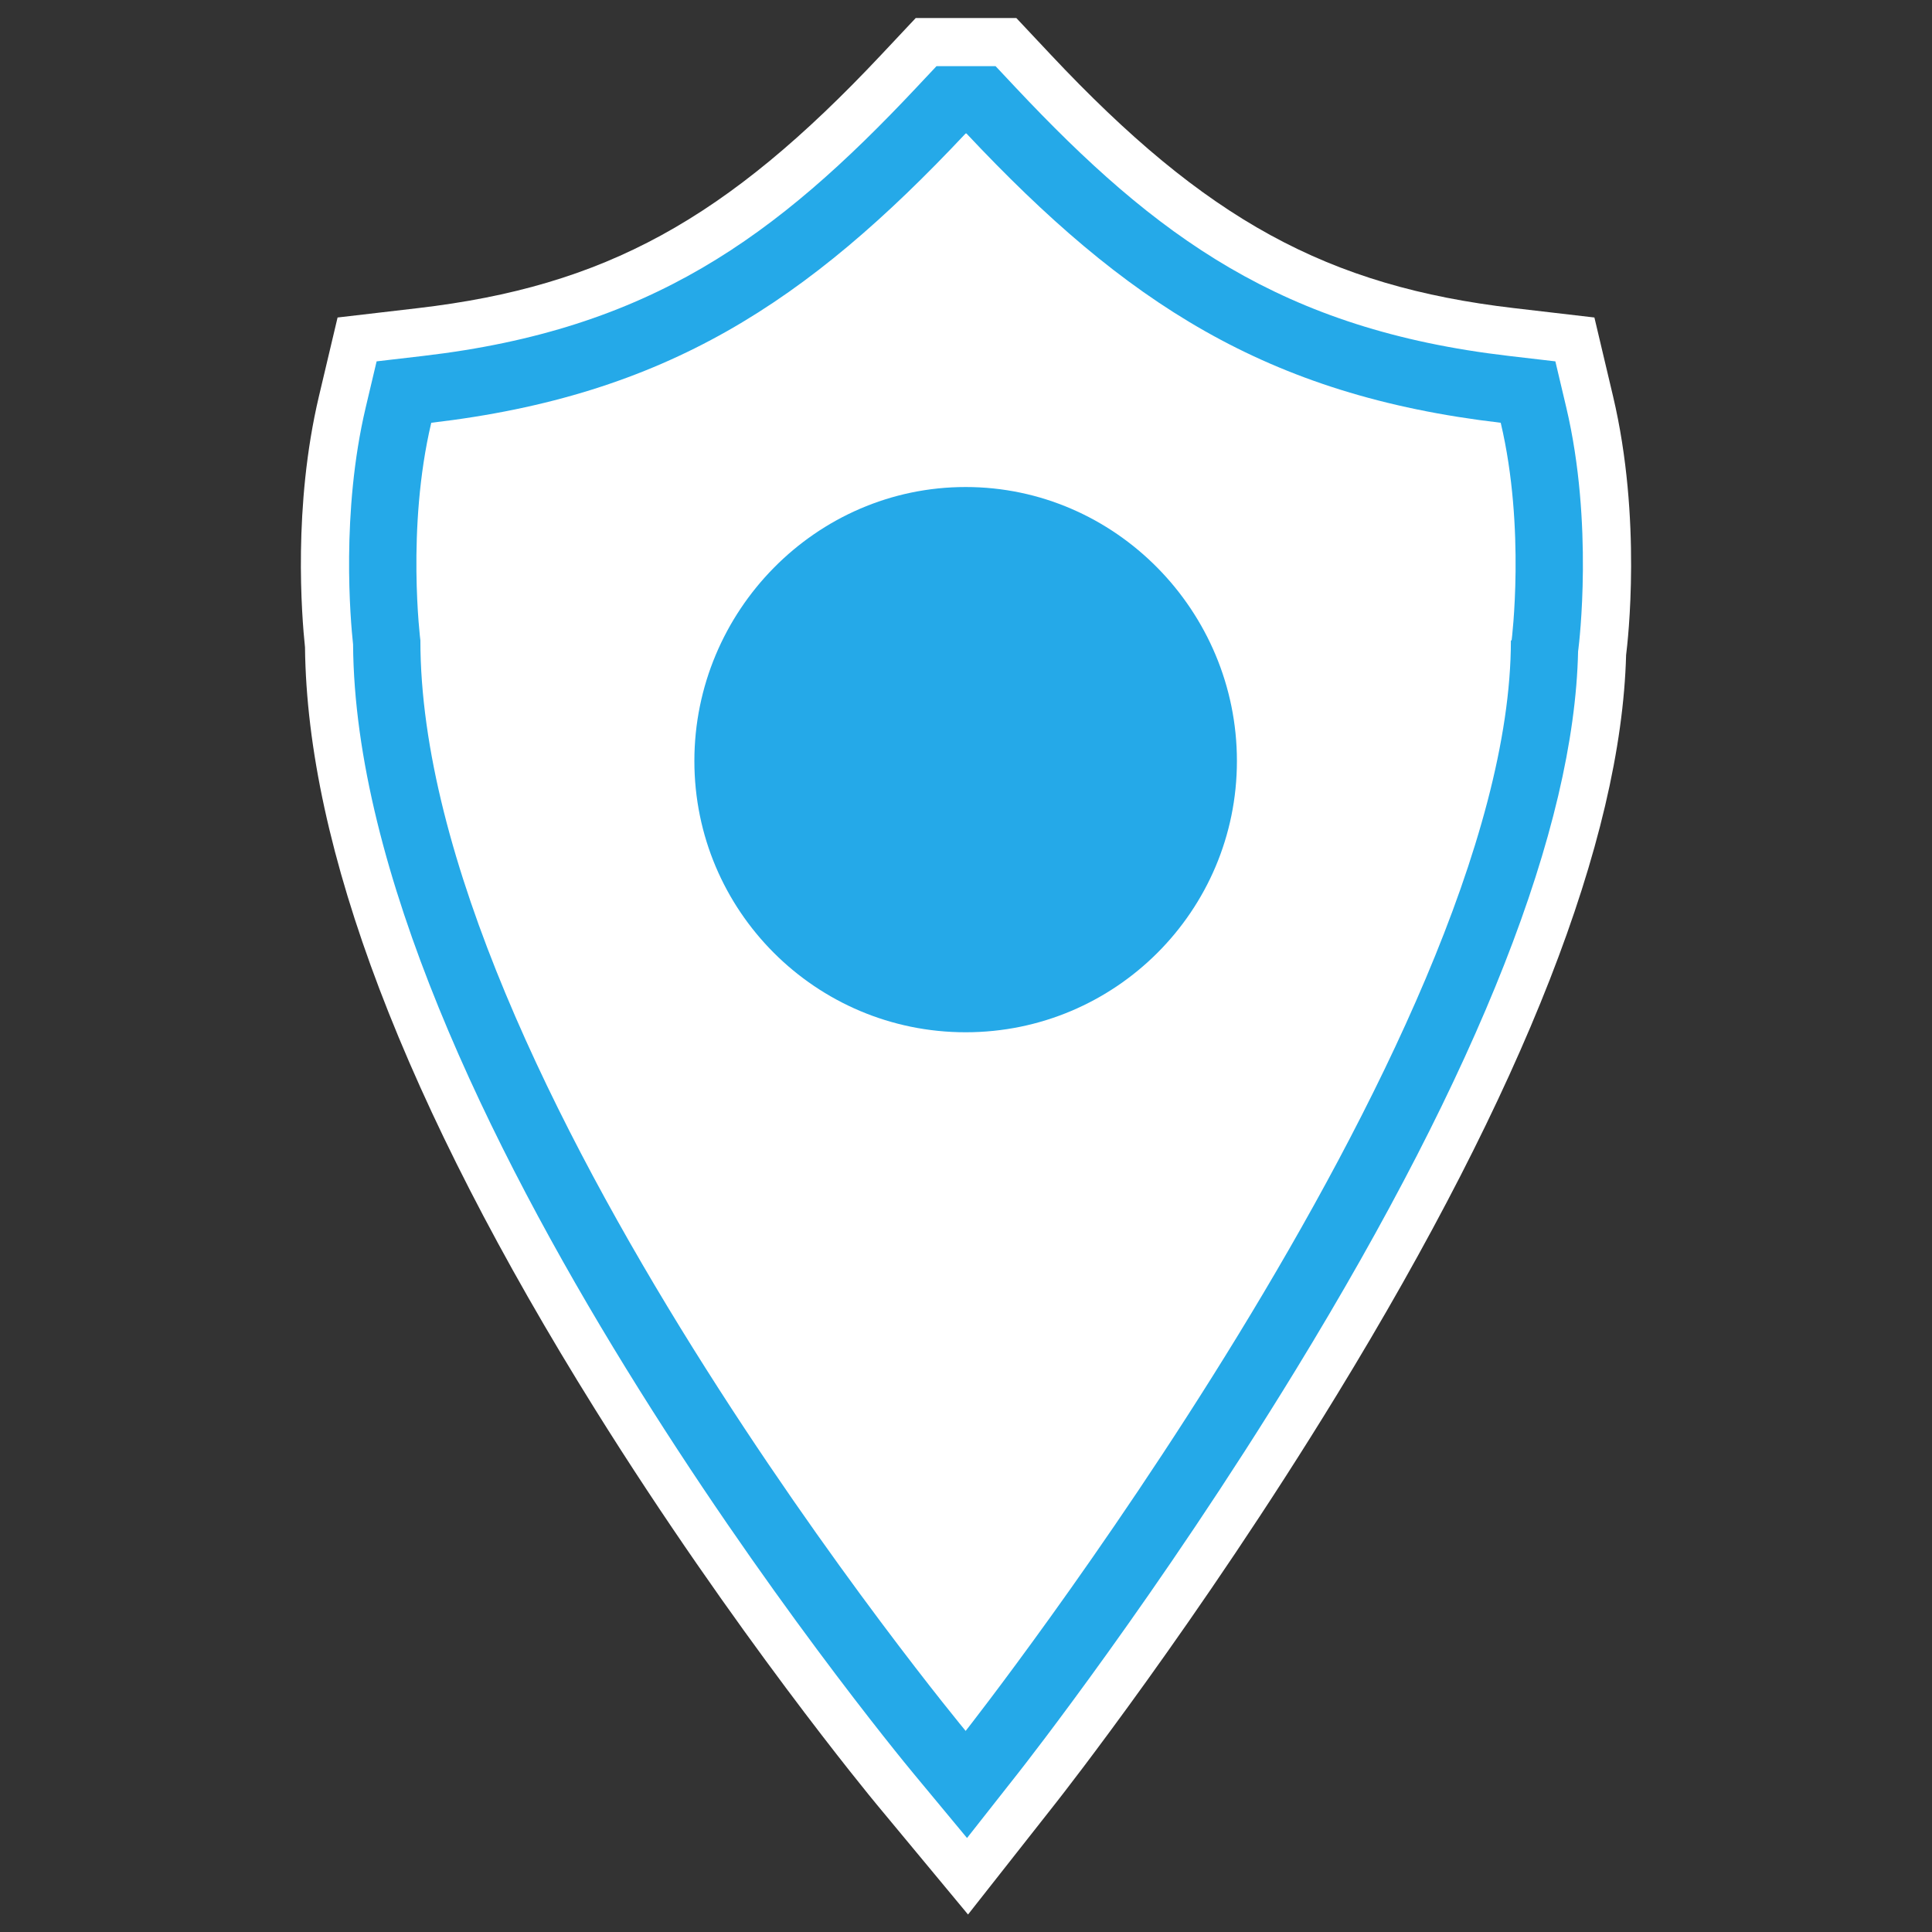 <?xml version="1.0" encoding="utf-8"?>
<!-- Generator: Adobe Illustrator 16.0.0, SVG Export Plug-In . SVG Version: 6.00 Build 0)  -->
<!DOCTYPE svg PUBLIC "-//W3C//DTD SVG 1.1//EN" "http://www.w3.org/Graphics/SVG/1.1/DTD/svg11.dtd">
<svg version="1.1" id="Calque_1" xmlns="http://www.w3.org/2000/svg" xmlns:xlink="http://www.w3.org/1999/xlink" x="0px" y="0px"
	 width="287px" height="287px" viewBox="0 0 287 287" enable-background="new 0 0 287 287" xml:space="preserve">
<rect x="0" y="0" width="287" height="287" fill="#333333" stroke="none"/>
<g>
	<path fill="#25A9E8" d="M-221.064,67.824c-34.852-4.066-55.809-17.879-79.383-42.976l-0.105,0.243v-0.243
		c-23.578,25.097-44.53,38.91-79.383,42.976c-3.723,15.725-1.615,32.328-1.615,32.328c0,64.4,80.998,161.999,80.998,161.999
		s81-102.908,81-161.999h0.104C-219.448,100.152-217.341,83.549-221.064,67.824z"/>
	<path fill="#FFFFFF" d="M-260.254,118.066c0,22.254-18.047,40.3-40.299,40.3c-22.26,0-40.297-18.045-40.297-40.3
		c0-22.254,18.037-40.697,40.297-40.697C-278.301,77.369-260.254,95.813-260.254,118.066z"/>
</g>
<g>
	<path fill="#FFFFFF" d="M-531.415,396.373c-34.856-4.066-55.809-17.879-79.378-42.976l-0.114,0.243v-0.243
		c-23.574,25.097-44.525,38.909-79.38,42.976c-3.722,15.725-1.615,32.328-1.615,32.328c0,64.4,80.995,161.999,80.995,161.999
		s81.004-102.908,81.004-161.999h0.104C-529.799,428.701-527.691,412.098-531.415,396.373z"/>
	<path fill="#25A9E8" d="M-570.604,446.615c0,22.254-18.046,40.3-40.303,40.3s-40.293-18.046-40.293-40.3
		s18.036-40.697,40.293-40.697S-570.604,424.361-570.604,446.615z"/>
</g>
<g>
	<g>
		<path fill="#25A9E8" d="M-577.154,260.083c-3.38-4.072-82.577-100.258-82.974-166.967c-0.355-3.242-1.828-19.257,1.85-34.808
			l1.382-5.846l5.967-0.696c34.042-3.971,52.956-17.795,74.124-40.33l2.539-2.703h7.534l2.539,2.704
			c21.162,22.534,40.072,36.357,74.117,40.329l5.965,0.696l1.385,5.844c4.035,17.04,1.881,34.637,1.787,35.378l-0.064,0.505
			c-1.334,61.503-79.463,161.46-82.816,165.721l-6.56,8.334L-577.154,260.083z"/>
		<path fill="#25A9E8" d="M-570.443,17.306c23.568,25.097,44.527,38.91,79.375,42.976c3.723,15.725,1.625,32.328,1.625,32.328
			h-0.115c0,59.091-80.999,161.999-80.999,161.999s-80.999-97.599-80.999-161.999c0,0-2.099-16.603,1.62-32.328
			c34.854-4.066,55.806-17.879,79.379-42.976H-570.443 M-563.023,0.161h-7.419h-0.114h-7.418l-5.078,5.407
			c-23.094,24.585-41.115,34.446-68.869,37.684l-11.934,1.392l-2.765,11.691c-3.861,16.329-2.567,32.636-2.075,37.293
			c0.324,29.817,14.818,67.896,43.094,113.207c20.626,33.052,40.994,57.689,41.852,58.722l13.547,16.322l13.12-16.668
			c0.852-1.083,21.111-26.908,41.652-60.499c27.789-45.441,42.242-82.389,42.988-109.879l0.01-0.074
			c0.254-2.015,2.363-20.209-1.951-38.429l-2.768-11.687l-11.93-1.392c-27.756-3.238-45.777-13.1-68.863-37.683L-563.023,0.161
			L-563.023,0.161z"/>
		<path fill="#FFFFFF" d="M-570.443,17.306c23.568,25.097,44.527,38.91,79.375,42.976c3.723,15.725,1.625,32.328,1.625,32.328
			h-0.115c0,59.091-80.999,161.999-80.999,161.999s-80.999-97.599-80.999-161.999c0,0-2.099-16.603,1.62-32.328
			c34.854-4.066,55.806-17.879,79.379-42.976H-570.443 M-566.115,7.305h-4.328h-0.114h-4.327l-2.962,3.154
			c-20.941,22.294-39.641,35.968-73.248,39.889l-6.961,0.812l-1.613,6.82c-3.698,15.638-2.264,31.733-1.887,35.218
			c0.465,67.213,79.91,163.712,83.303,167.798l7.901,9.521l7.654-9.723c0.842-1.069,20.848-26.573,41.172-59.809
			c27.26-44.577,41.365-80.459,41.949-106.693l0.055-0.429c0.096-0.751,2.279-18.598-1.814-35.887l-1.615-6.817l-6.959-0.812
			c-33.611-3.922-52.307-17.595-73.242-39.889L-566.115,7.305L-566.115,7.305z"/>
	</g>
	<path fill="#FFFFFF" d="M-530.256,110.523c0,22.254-18.041,40.3-40.301,40.3c-22.252,0-40.293-18.045-40.293-40.3
		c0-22.254,18.041-40.697,40.293-40.697C-548.297,69.826-530.256,88.27-530.256,110.523z"/>
</g>
<g>
	<g>
		<path fill="#FFFFFF" d="M136.851,262.604c-3.379-4.072-82.567-100.257-82.974-166.965c-0.357-3.247-1.836-19.262,1.846-34.812
			l1.384-5.844l5.965-0.696c34.047-3.972,52.962-17.795,74.128-40.33l2.539-2.704h7.532l2.54,2.704
			c21.164,22.535,40.076,36.358,74.115,40.33l5.965,0.696l1.384,5.844c4.034,17.04,1.877,34.639,1.783,35.38l-0.059,0.456
			c-1.297,61.499-79.462,161.506-82.815,165.768l-6.56,8.334L136.851,262.604z"/>
		<path fill="#FFFFFF" d="M143.562,19.826c23.57,25.097,44.521,38.91,79.371,42.976c3.723,15.725,1.62,32.328,1.62,32.328h-0.109
			c0,59.091-80.996,161.999-80.996,161.999S62.448,159.53,62.448,95.13c0,0-2.106-16.603,1.616-32.328
			c34.854-4.066,55.811-17.879,79.383-42.976H143.562 M150.98,2.682h-7.419h-0.114h-7.418l-5.079,5.407
			c-23.091,24.584-41.113,34.446-68.872,37.684l-11.931,1.392l-2.767,11.688c-3.865,16.329-2.567,32.637-2.072,37.301
			c0.326,29.816,14.82,67.895,43.094,113.204c20.626,33.052,40.995,57.689,41.852,58.722l13.547,16.322l13.119-16.668
			c0.852-1.083,21.111-26.908,41.652-60.5c27.803-45.466,42.256-82.433,42.986-109.928l0.003-0.021
			c0.255-2.015,2.368-20.21-1.945-38.432l-2.767-11.688l-11.931-1.392c-27.751-3.238-45.771-13.099-68.86-37.684L150.98,2.682
			L150.98,2.682z"/>
		<path fill="#25A9E8" d="M143.562,19.826c23.57,25.097,44.521,38.91,79.371,42.976c3.723,15.725,1.62,32.328,1.62,32.328h-0.109
			c0,59.091-80.996,161.999-80.996,161.999S62.448,159.53,62.448,95.13c0,0-2.106-16.603,1.616-32.328
			c34.854-4.066,55.811-17.879,79.383-42.976H143.562 M147.889,9.825h-4.327h-0.114h-4.327l-2.963,3.154
			C115.218,35.273,96.52,48.947,62.905,52.868l-6.959,0.812l-1.614,6.818c-3.701,15.638-2.263,31.732-1.883,35.222
			c0.466,67.213,79.91,163.71,83.302,167.796l7.902,9.521l7.652-9.723c0.842-1.069,20.849-26.573,41.172-59.809
			c27.276-44.604,41.382-80.503,41.949-106.741l0.048-0.378c0.095-0.751,2.283-18.599-1.81-35.888l-1.614-6.818l-6.959-0.812
			c-33.605-3.921-52.303-17.595-73.24-39.889L147.889,9.825L147.889,9.825z"/>
	</g>
	<path fill="#25A9E8" d="M183.745,113.044c0,22.254-18.041,40.3-40.298,40.3c-22.26,0-40.297-18.045-40.297-40.3
		c0-22.254,18.037-40.697,40.297-40.697C165.704,72.347,183.745,90.79,183.745,113.044z"/>
</g>
<path fill="#FFFFFF" d="M1119.6,178.548c-34.856-4.065-55.809-17.879-79.378-42.976l-0.114,0.245v-0.245
	c-23.574,25.097-44.525,38.91-79.38,42.976c-3.722,15.729-1.615,32.333-1.615,32.333c0,64.397,80.995,161.998,80.995,161.998
	s81.004-102.908,81.004-161.998h0.104C1121.216,210.881,1123.323,194.276,1119.6,178.548z M1040.107,269.092
	c-22.257,0-40.293-18.045-40.293-40.297c0-22.257,18.036-40.701,40.293-40.701s40.303,18.444,40.303,40.701
	C1080.41,251.047,1062.364,269.092,1040.107,269.092z"/>
<path fill="#FFFFFF" d="M830.568,175.944l-1.616-6.828l-6.968-0.808c-33.664-3.935-52.382-17.624-73.348-39.946l-2.968-3.156h-8.776
	l-2.965,3.156c-20.969,22.322-39.695,36.021-73.35,39.946l-6.973,0.808l-1.615,6.833c-3.701,15.656-2.266,31.771-1.879,35.266
	c0.46,67.301,80.016,163.93,83.404,168.021l7.916,9.532l7.663-9.733c3.37-4.28,81.886-104.735,83.237-166.806l0.049-0.349
	C832.472,211.127,834.668,193.257,830.568,175.944z M822.444,210.626h-0.109c0,59.169-81.109,162.214-81.109,162.214
	s-81.104-97.732-81.104-162.214c0,0-2.107-16.627,1.616-32.376c34.897-4.066,55.885-17.901,79.488-43.029h0.11
	c23.599,25.128,44.587,38.963,79.484,43.029C824.552,193.999,822.444,210.626,822.444,210.626z M741.226,187.813
	c-22.286,0-40.347,18.467-40.347,40.754c0,22.279,18.061,40.351,40.347,40.351c22.287,0,40.358-18.071,40.358-40.351
	C781.584,206.279,763.513,187.813,741.226,187.813z"/>
<path fill="#FFFFFF" d="M1327.771,135.221h-0.114c-23.604,25.128-44.582,38.963-79.487,43.029
	c-3.724,15.749-1.621,32.376-1.621,32.376c0,64.481,81.108,162.214,81.108,162.214s81.105-103.045,81.105-162.214h0.113
	c0,0,2.099-16.627-1.624-32.376C1372.354,174.184,1351.375,160.349,1327.771,135.221z M1327.656,268.917
	c-22.287,0-40.35-18.071-40.35-40.351c0-22.287,18.063-40.754,40.35-40.754s40.351,18.467,40.351,40.754
	C1368.007,250.846,1349.943,268.917,1327.656,268.917z M1423.954,174.298l-2.771-11.706l-11.943-1.388
	c-27.788-3.248-45.834-13.119-68.959-37.737l-5.089-5.418h-14.959l-5.089,5.418c-23.122,24.618-41.166,34.489-68.96,37.729
	l-11.942,1.396l-2.775,11.706c-3.872,16.351-2.572,32.684-2.081,37.352c0.791,69.816,81.605,167.986,85.061,172.158l13.563,16.337
	l13.136-16.688c8.58-10.894,83.02-107.259,84.753-170.608l0.01-0.071C1426.162,210.758,1428.273,192.536,1423.954,174.298z
	 M1418.811,211.881l-0.051,0.388c-1.385,62.065-79.863,162.486-83.234,166.767l-7.658,9.733l-7.916-9.532
	c-3.394-4.092-82.943-100.721-83.414-168.021c-0.383-3.495-1.822-19.609,1.888-35.271l1.62-6.828l6.964-0.808
	c33.659-3.925,52.38-17.624,73.352-39.946l2.959-3.156h8.781l2.968,3.156c20.97,22.322,39.691,36.021,73.343,39.946l6.962,0.808
	l1.621,6.828C1421.096,193.257,1418.903,211.127,1418.811,211.881z"/>
<path fill="#25A9E8" d="M1119.6,532.548c-34.856-4.065-55.809-17.879-79.378-42.976l-0.114,0.245v-0.245
	c-23.574,25.097-44.525,38.91-79.38,42.976c-3.722,15.729-1.615,32.333-1.615,32.333c0,64.397,80.995,161.998,80.995,161.998
	s81.004-102.908,81.004-161.998h0.104C1121.216,564.881,1123.323,548.276,1119.6,532.548z M1040.107,623.092
	c-22.257,0-40.293-18.045-40.293-40.297c0-22.257,18.036-40.701,40.293-40.701s40.303,18.444,40.303,40.701
	C1080.41,605.047,1062.364,623.092,1040.107,623.092z"/>
<path fill="#25A9E8" d="M830.568,529.944l-1.616-6.828l-6.968-0.808c-33.664-3.935-52.382-17.624-73.348-39.946l-2.968-3.156h-8.776
	l-2.965,3.156c-20.969,22.322-39.695,36.021-73.35,39.946l-6.973,0.808l-1.615,6.833c-3.701,15.656-2.266,31.771-1.879,35.266
	c0.46,67.301,80.016,163.93,83.404,168.021l7.916,9.532l7.663-9.733c3.37-4.28,81.886-104.735,83.237-166.806l0.049-0.349
	C832.472,565.127,834.668,547.257,830.568,529.944z M822.444,564.626h-0.109c0,59.169-81.109,162.214-81.109,162.214
	s-81.104-97.732-81.104-162.214c0,0-2.107-16.627,1.616-32.376c34.897-4.066,55.885-17.901,79.488-43.029h0.11
	c23.599,25.128,44.587,38.963,79.484,43.029C824.552,547.999,822.444,564.626,822.444,564.626z M741.226,541.813
	c-22.286,0-40.347,18.467-40.347,40.754c0,22.279,18.061,40.351,40.347,40.351c22.287,0,40.358-18.071,40.358-40.351
	C781.584,560.279,763.513,541.813,741.226,541.813z"/>
<path fill="#25A9E8" d="M1327.771,489.221h-0.114c-23.604,25.128-44.582,38.963-79.487,43.029
	c-3.724,15.749-1.621,32.376-1.621,32.376c0,64.481,81.108,162.214,81.108,162.214s81.105-103.045,81.105-162.214h0.113
	c0,0,2.099-16.627-1.624-32.376C1372.354,528.184,1351.375,514.349,1327.771,489.221z M1327.656,622.917
	c-22.287,0-40.35-18.071-40.35-40.351c0-22.287,18.063-40.754,40.35-40.754s40.351,18.467,40.351,40.754
	C1368.007,604.846,1349.943,622.917,1327.656,622.917z M1423.954,528.298l-2.771-11.706l-11.943-1.388
	c-27.788-3.248-45.834-13.119-68.959-37.737l-5.089-5.418h-14.959l-5.089,5.418c-23.122,24.618-41.166,34.489-68.96,37.729
	l-11.942,1.396l-2.775,11.706c-3.872,16.351-2.572,32.684-2.081,37.352c0.791,69.816,81.605,167.986,85.061,172.158l13.563,16.337
	l13.136-16.688c8.58-10.894,83.02-107.259,84.753-170.608l0.01-0.071C1426.162,564.758,1428.273,546.536,1423.954,528.298z
	 M1418.811,565.881l-0.051,0.388c-1.385,62.065-79.863,162.486-83.234,166.767l-7.658,9.733l-7.916-9.532
	c-3.394-4.092-82.943-100.721-83.414-168.021c-0.383-3.495-1.822-19.609,1.888-35.271l1.62-6.828l6.964-0.808
	c33.659-3.925,52.38-17.624,73.352-39.946l2.959-3.156h8.781l2.968,3.156c20.97,22.322,39.691,36.021,73.343,39.946l6.962,0.808
	l1.621,6.828C1421.096,547.257,1418.903,565.127,1418.811,565.881z"/>
</svg>
